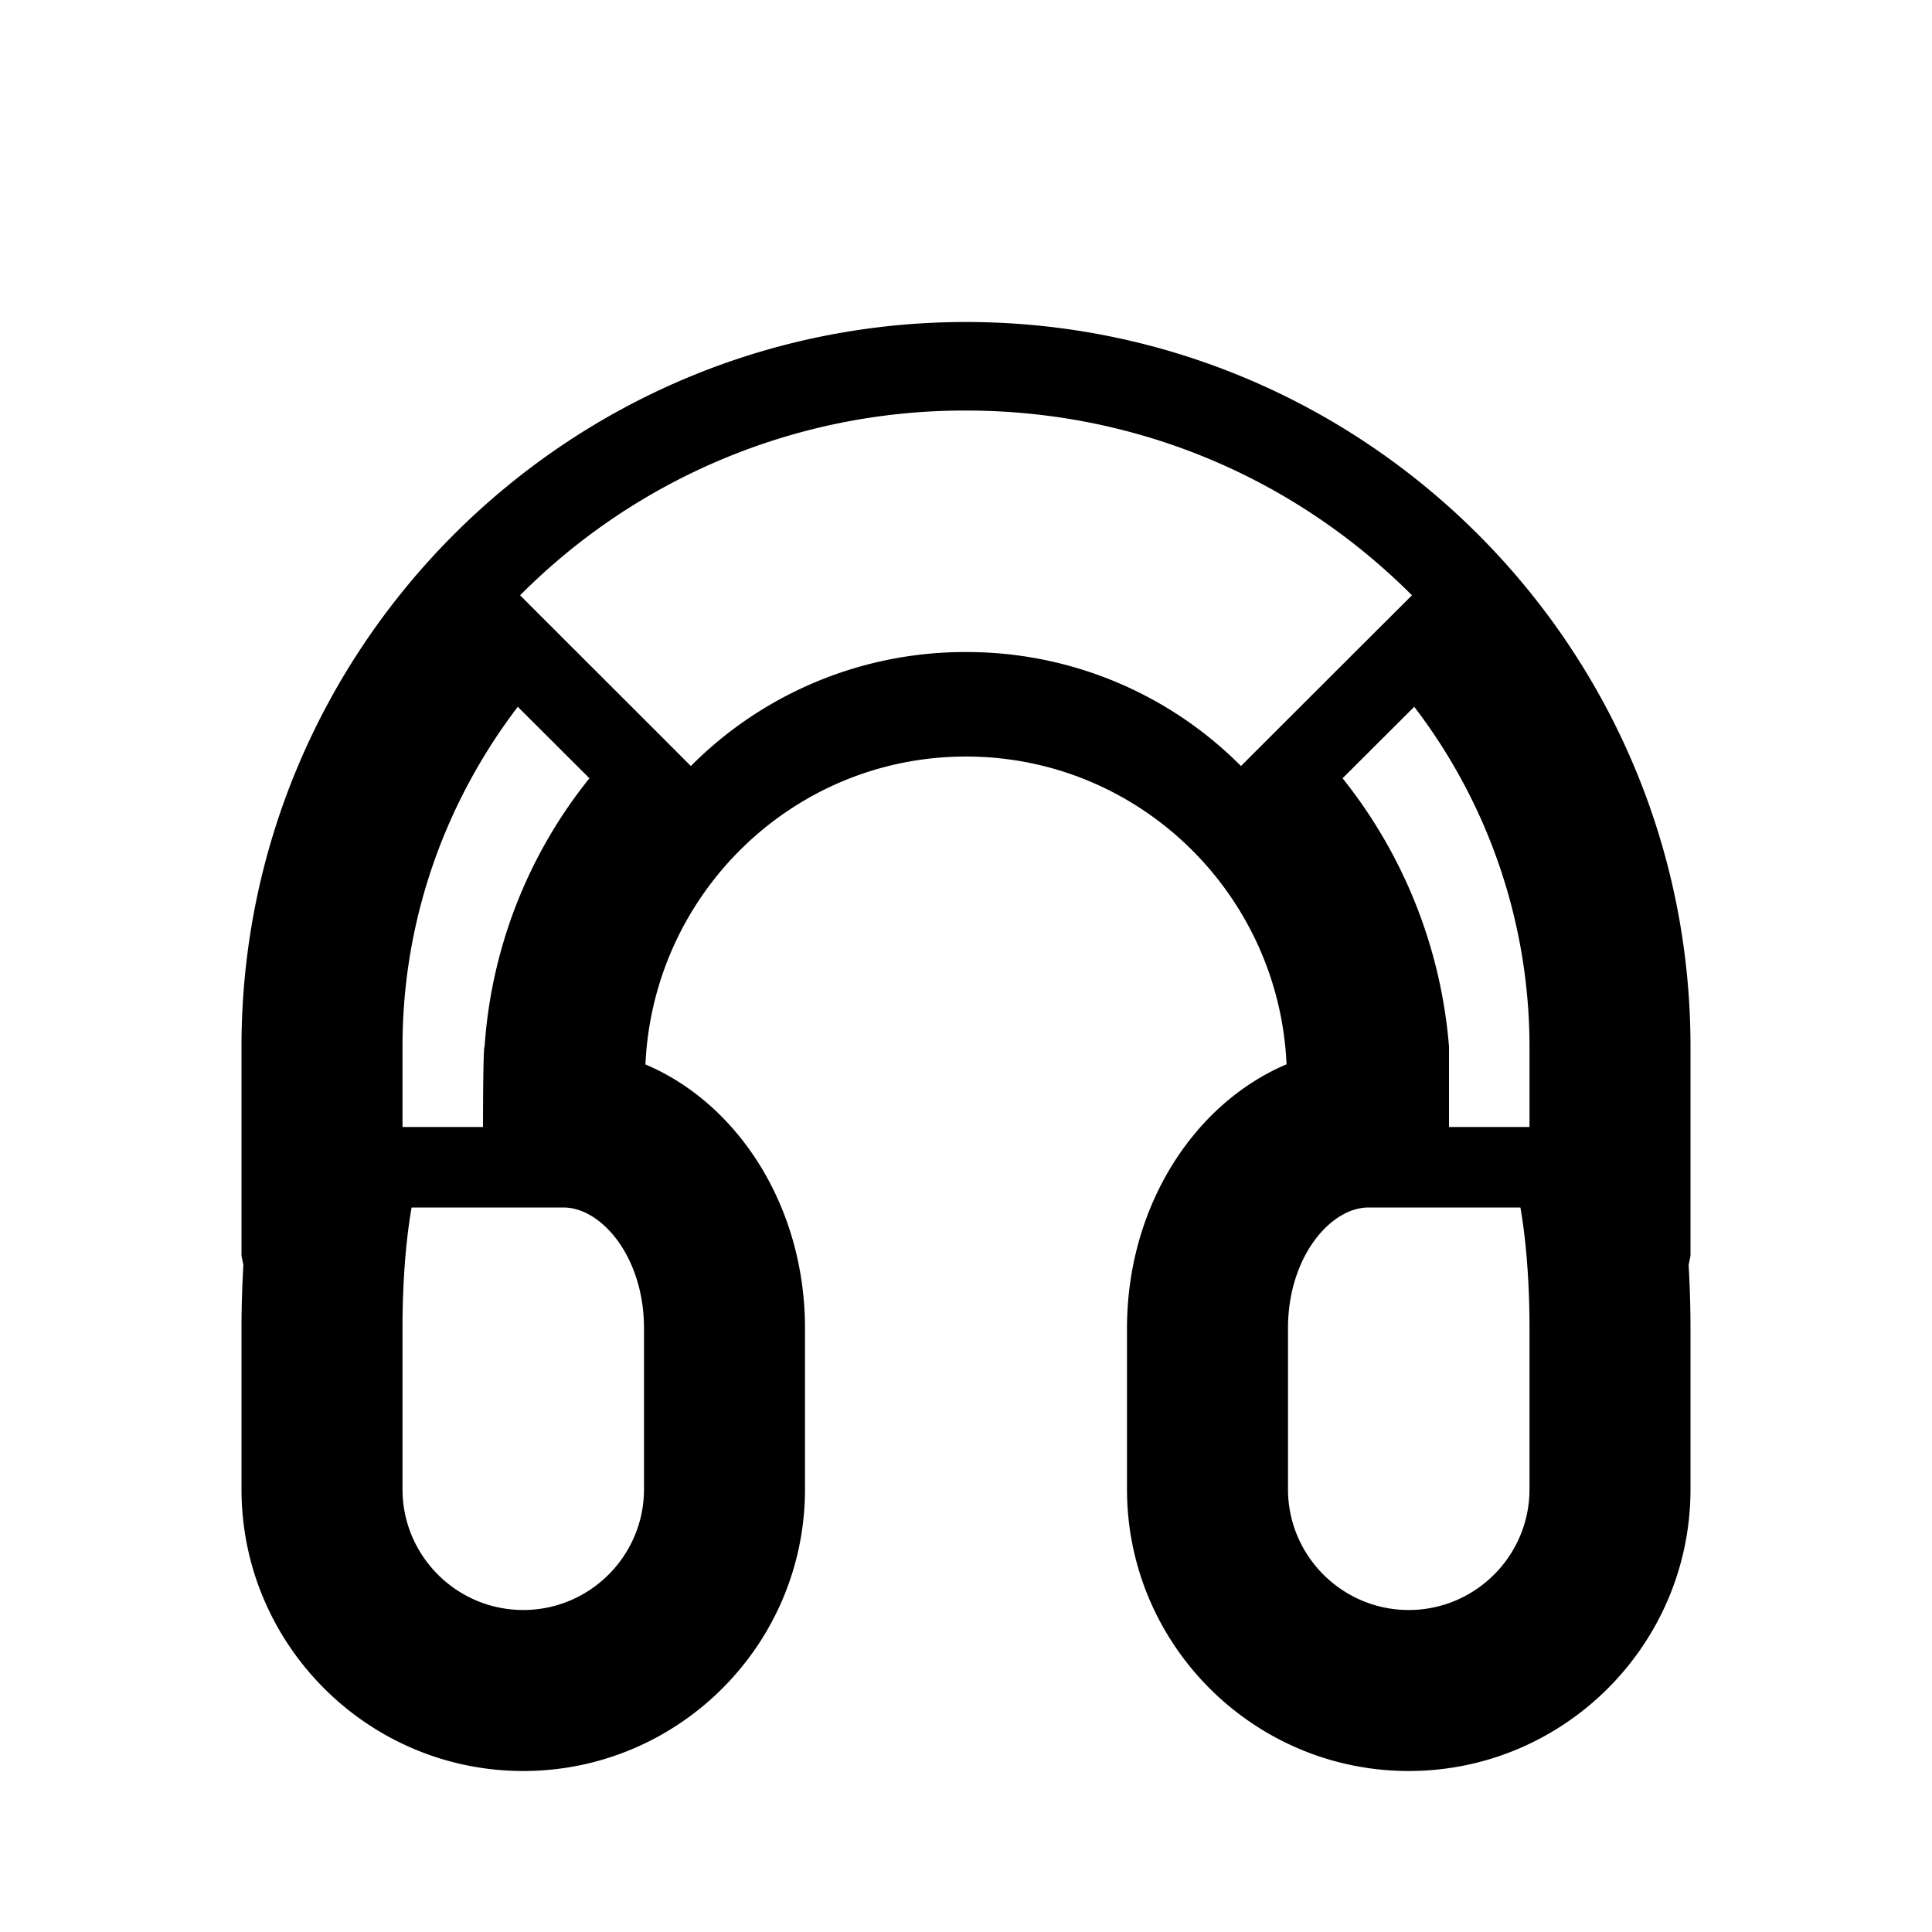 <svg xmlns="http://www.w3.org/2000/svg" width="24" height="24" viewBox="0 0 24 24"><path d="M12 4c-4.963 0-9 4.037-9 9v2.6l.023.113c-.013.243-.023.5-.023.787v2C3 20.43 4.57 22 6.5 22s3.5-1.57 3.5-3.5v-2c0-1.511-.83-2.79-1.982-3.277C8.113 11.1 9.855 9.398 12 9.398s3.887 1.7 3.982 3.823C14.83 13.71 14 14.989 14 16.5v2c0 1.93 1.57 3.5 3.5 3.5s3.5-1.57 3.5-3.5v-2c0-.287-.01-.544-.023-.787L21 15.6V13c0-4.963-4.037-9-9-9zm0 1.1c2.093 0 4.06.815 5.54 2.295l-.628.626-1.142 1.141-.354.354A4.8 4.8 0 0 0 12 8.1a4.8 4.8 0 0 0-3.418 1.416l-.353-.354-1.141-1.14-.627-.627A7.78 7.78 0 0 1 12 5.1zM6.432 8.78l.89.888A5.96 5.96 0 0 0 6.02 13C6 13 6 14 6 14H5v-1c0-1.586.538-3.046 1.432-4.22zm11.136 0A6.95 6.95 0 0 1 19 13v1h-1v-1a6.13 6.13 0 0 0-1.322-3.332zM5.113 15H7c.473 0 1 .616 1 1.5v2c0 .827-.673 1.5-1.5 1.5S5 19.327 5 18.5v-2c0-.666.056-1.176.113-1.5zM17 15h1.887c.057.324.113.834.113 1.5v2c0 .827-.673 1.5-1.5 1.5s-1.5-.673-1.5-1.5v-2c0-.884.527-1.5 1-1.5z"/></svg>